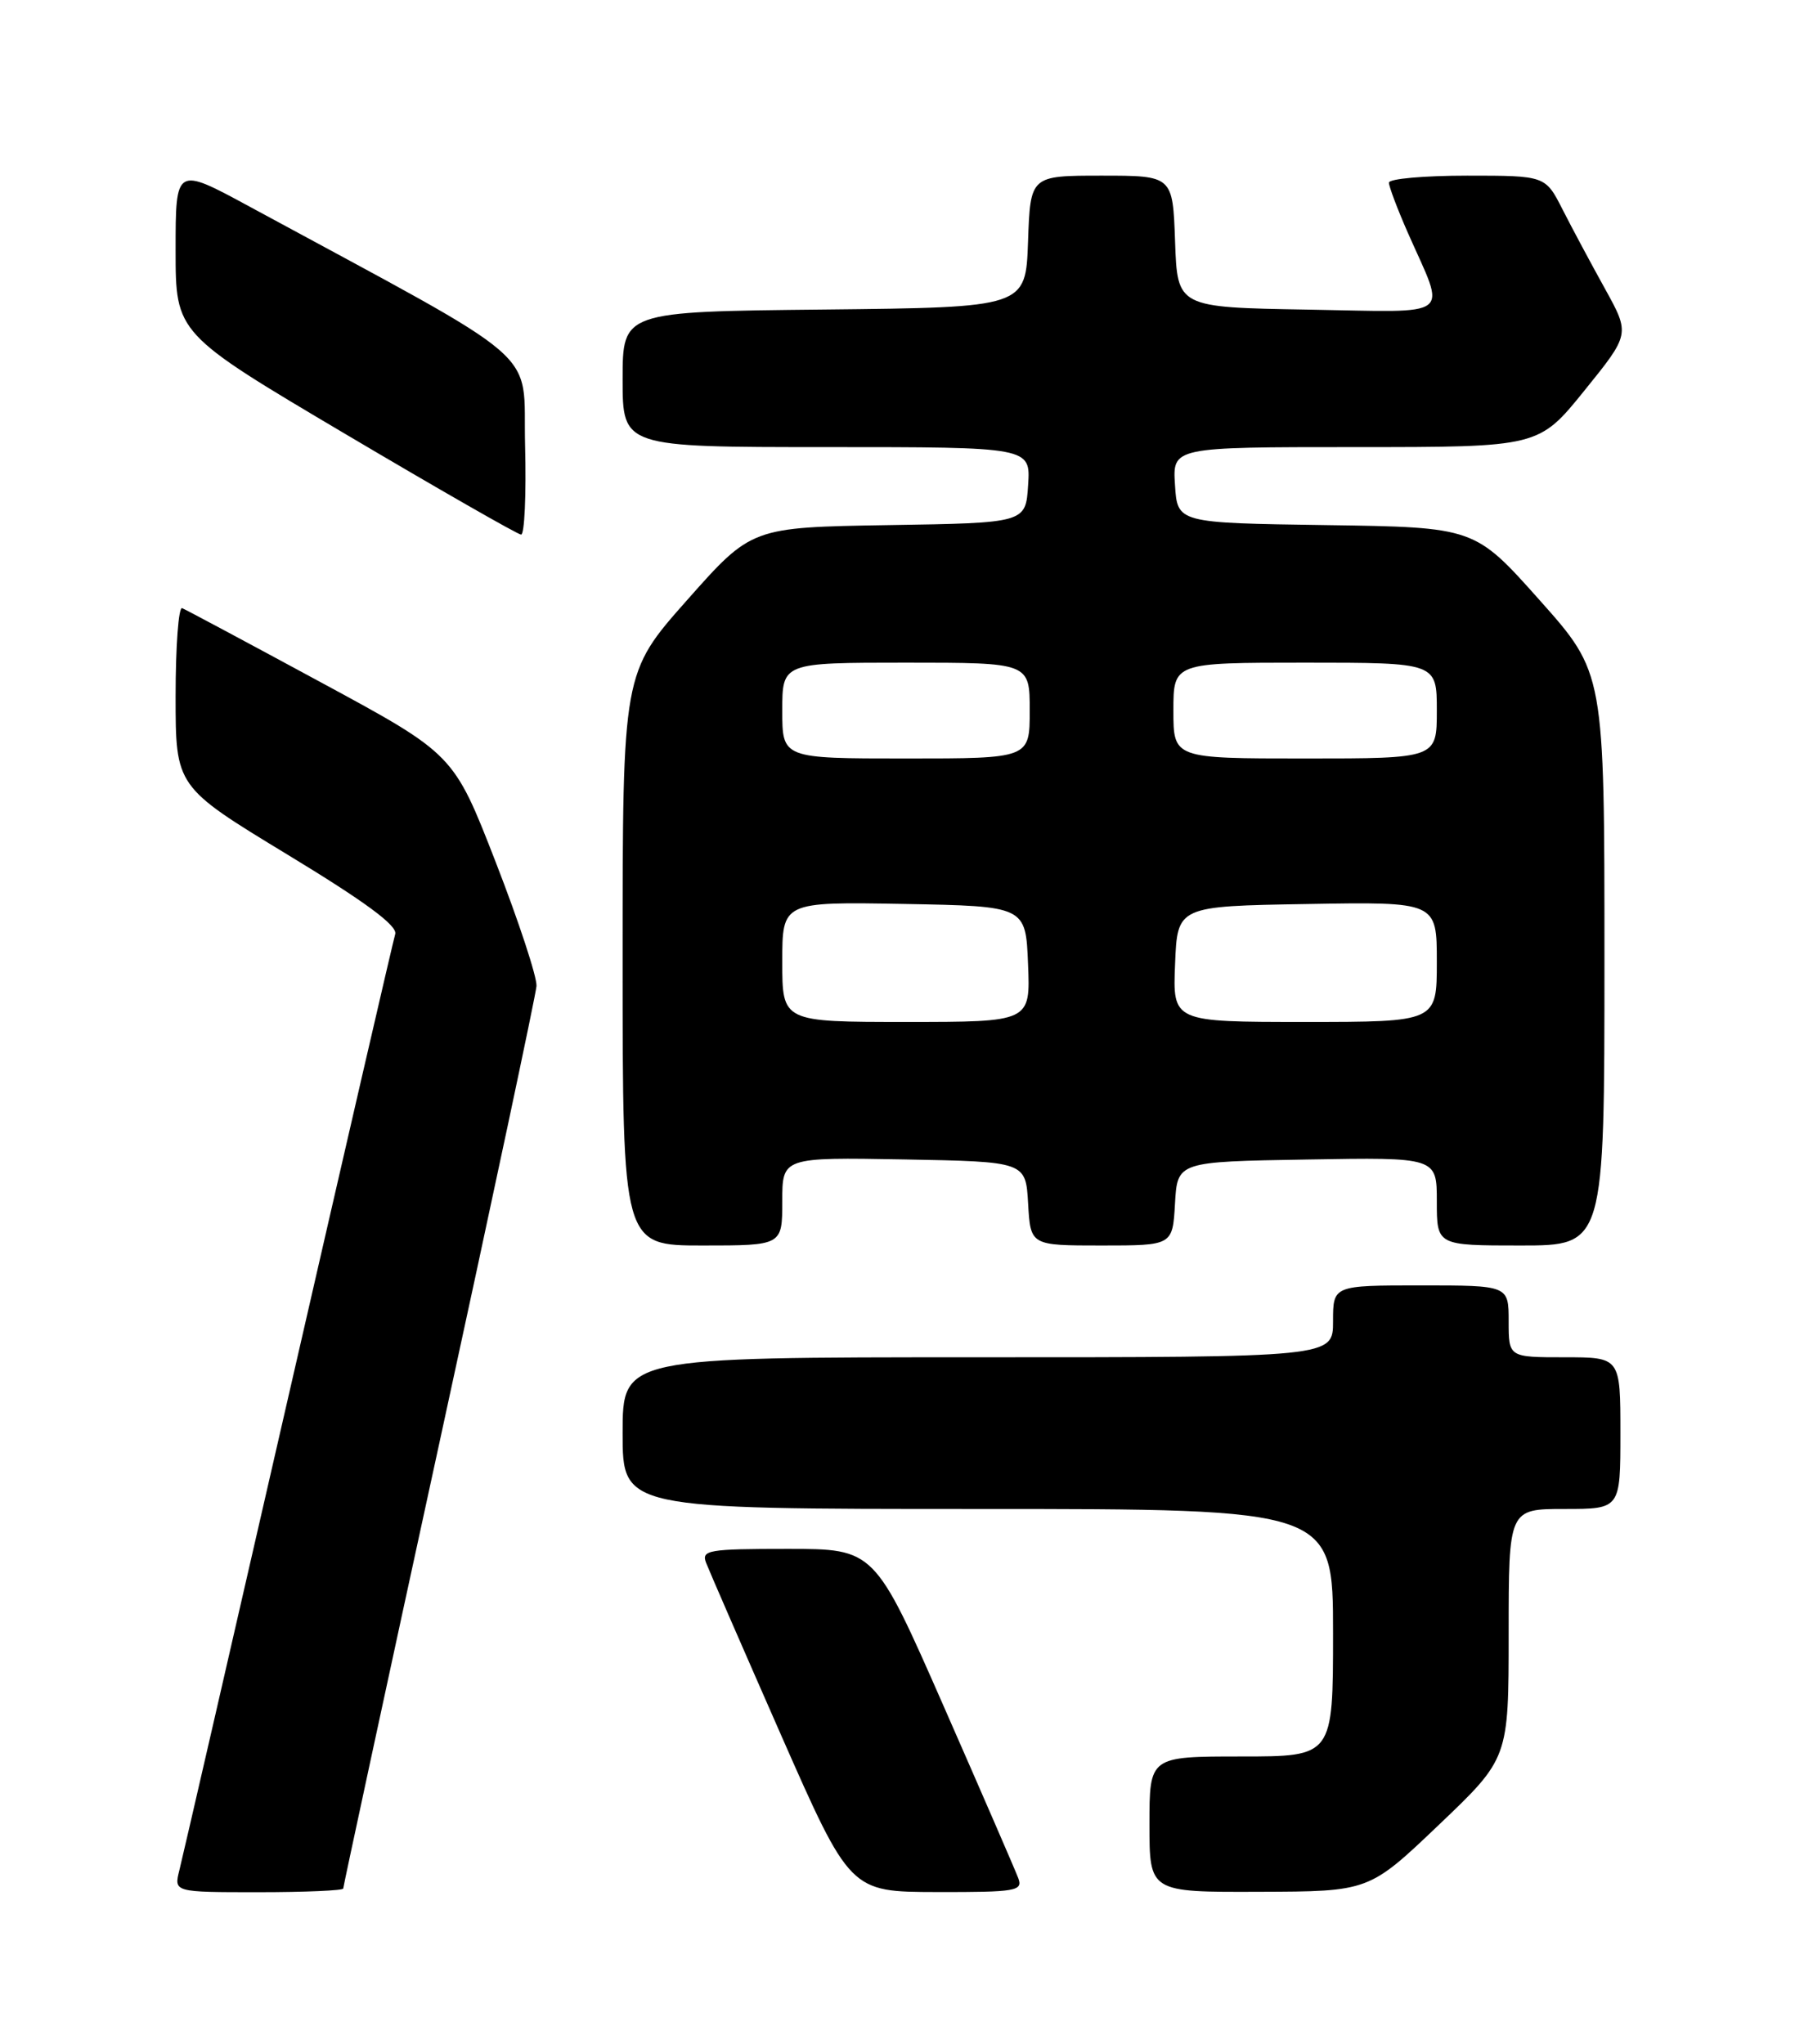 <?xml version="1.0" encoding="UTF-8" standalone="no"?>
<!DOCTYPE svg PUBLIC "-//W3C//DTD SVG 1.1//EN" "http://www.w3.org/Graphics/SVG/1.1/DTD/svg11.dtd" >
<svg xmlns="http://www.w3.org/2000/svg" xmlns:xlink="http://www.w3.org/1999/xlink" version="1.1" viewBox="0 0 226 256">
 <g >
 <path fill="currentColor"
d=" M 43.00 236.54 C 43.00 236.29 48.41 211.20 55.03 180.79 C 61.65 150.38 67.13 124.60 67.21 123.50 C 67.29 122.40 64.99 115.41 62.10 107.98 C 56.84 94.46 56.84 94.46 40.23 85.48 C 31.10 80.54 23.26 76.35 22.82 76.17 C 22.37 75.98 22.00 80.94 22.00 87.18 C 22.00 98.53 22.00 98.53 35.98 107.02 C 45.79 112.97 49.83 115.95 49.51 117.00 C 49.26 117.83 43.23 143.93 36.11 175.00 C 28.99 206.07 22.85 232.74 22.47 234.25 C 21.78 237.00 21.78 237.00 32.39 237.00 C 38.23 237.00 43.00 236.79 43.00 236.54 Z  M 127.57 235.25 C 127.21 234.29 123.01 224.61 118.24 213.75 C 109.56 194.00 109.56 194.00 98.67 194.00 C 88.72 194.00 87.84 194.15 88.46 195.75 C 88.83 196.71 93.04 206.38 97.81 217.23 C 106.50 236.96 106.50 236.96 117.36 236.98 C 127.28 237.00 128.16 236.85 127.57 235.25 Z  M 180.25 228.57 C 189.00 220.23 189.00 220.23 189.00 204.62 C 189.00 189.00 189.00 189.00 196.00 189.00 C 203.00 189.00 203.00 189.00 203.00 179.50 C 203.00 170.00 203.00 170.00 196.00 170.00 C 189.00 170.00 189.00 170.00 189.00 165.50 C 189.00 161.00 189.00 161.00 178.00 161.00 C 167.00 161.00 167.00 161.00 167.00 165.50 C 167.00 170.00 167.00 170.00 122.50 170.00 C 78.00 170.00 78.00 170.00 78.00 179.50 C 78.00 189.00 78.00 189.00 122.50 189.00 C 167.00 189.00 167.00 189.00 167.00 204.50 C 167.00 220.00 167.00 220.00 155.50 220.00 C 144.00 220.00 144.00 220.00 144.00 228.50 C 144.00 237.00 144.00 237.00 157.75 236.95 C 171.50 236.91 171.50 236.91 180.25 228.57 Z  M 98.00 150.47 C 98.00 144.95 98.00 144.95 113.25 145.22 C 128.50 145.50 128.50 145.50 128.80 150.75 C 129.10 156.00 129.10 156.00 138.00 156.00 C 146.90 156.00 146.90 156.00 147.20 150.75 C 147.50 145.50 147.50 145.50 163.75 145.23 C 180.00 144.95 180.00 144.95 180.00 150.48 C 180.00 156.00 180.00 156.00 190.50 156.00 C 201.00 156.00 201.00 156.00 201.00 120.14 C 201.00 84.28 201.00 84.28 192.87 75.16 C 184.74 66.04 184.74 66.04 166.12 65.77 C 147.50 65.50 147.50 65.50 147.20 60.75 C 146.89 56.00 146.89 56.00 169.83 56.00 C 192.77 56.00 192.77 56.00 198.49 48.92 C 204.21 41.85 204.21 41.85 201.07 36.17 C 199.34 33.05 196.95 28.59 195.76 26.25 C 193.60 22.00 193.60 22.00 183.80 22.00 C 178.41 22.00 174.00 22.39 174.00 22.88 C 174.00 23.36 175.06 26.17 176.36 29.13 C 181.18 40.07 182.46 39.09 163.83 38.78 C 147.50 38.50 147.50 38.50 147.21 30.25 C 146.92 22.00 146.92 22.00 138.00 22.00 C 129.08 22.00 129.08 22.00 128.79 30.25 C 128.50 38.50 128.50 38.50 103.25 38.77 C 78.00 39.03 78.00 39.03 78.00 47.52 C 78.00 56.00 78.00 56.00 103.55 56.00 C 129.11 56.00 129.11 56.00 128.80 60.75 C 128.50 65.50 128.50 65.50 111.33 65.77 C 94.15 66.05 94.15 66.05 86.08 75.16 C 78.00 84.27 78.00 84.27 78.00 120.13 C 78.00 156.00 78.00 156.00 88.00 156.00 C 98.00 156.00 98.00 156.00 98.00 150.47 Z  M 65.78 55.77 C 65.47 43.31 68.89 46.27 31.25 25.87 C 22.00 20.86 22.00 20.86 22.00 31.32 C 22.00 41.77 22.00 41.77 43.25 54.35 C 54.94 61.27 64.85 66.94 65.28 66.96 C 65.71 66.98 65.94 61.95 65.78 55.77 Z  M 98.00 120.47 C 98.00 112.95 98.00 112.95 113.25 113.22 C 128.50 113.50 128.50 113.50 128.79 120.75 C 129.09 128.00 129.09 128.00 113.54 128.00 C 98.00 128.00 98.00 128.00 98.00 120.47 Z  M 147.21 120.75 C 147.50 113.50 147.50 113.50 163.75 113.23 C 180.00 112.95 180.00 112.95 180.00 120.48 C 180.00 128.00 180.00 128.00 163.46 128.00 C 146.91 128.00 146.91 128.00 147.21 120.75 Z  M 98.00 89.00 C 98.00 83.00 98.00 83.00 113.50 83.00 C 129.00 83.00 129.00 83.00 129.00 89.00 C 129.00 95.00 129.00 95.00 113.50 95.00 C 98.00 95.00 98.00 95.00 98.00 89.00 Z  M 147.00 89.00 C 147.00 83.00 147.00 83.00 163.50 83.00 C 180.00 83.00 180.00 83.00 180.00 89.00 C 180.00 95.00 180.00 95.00 163.50 95.00 C 147.00 95.00 147.00 95.00 147.00 89.00 Z "/>
</g>
</svg>